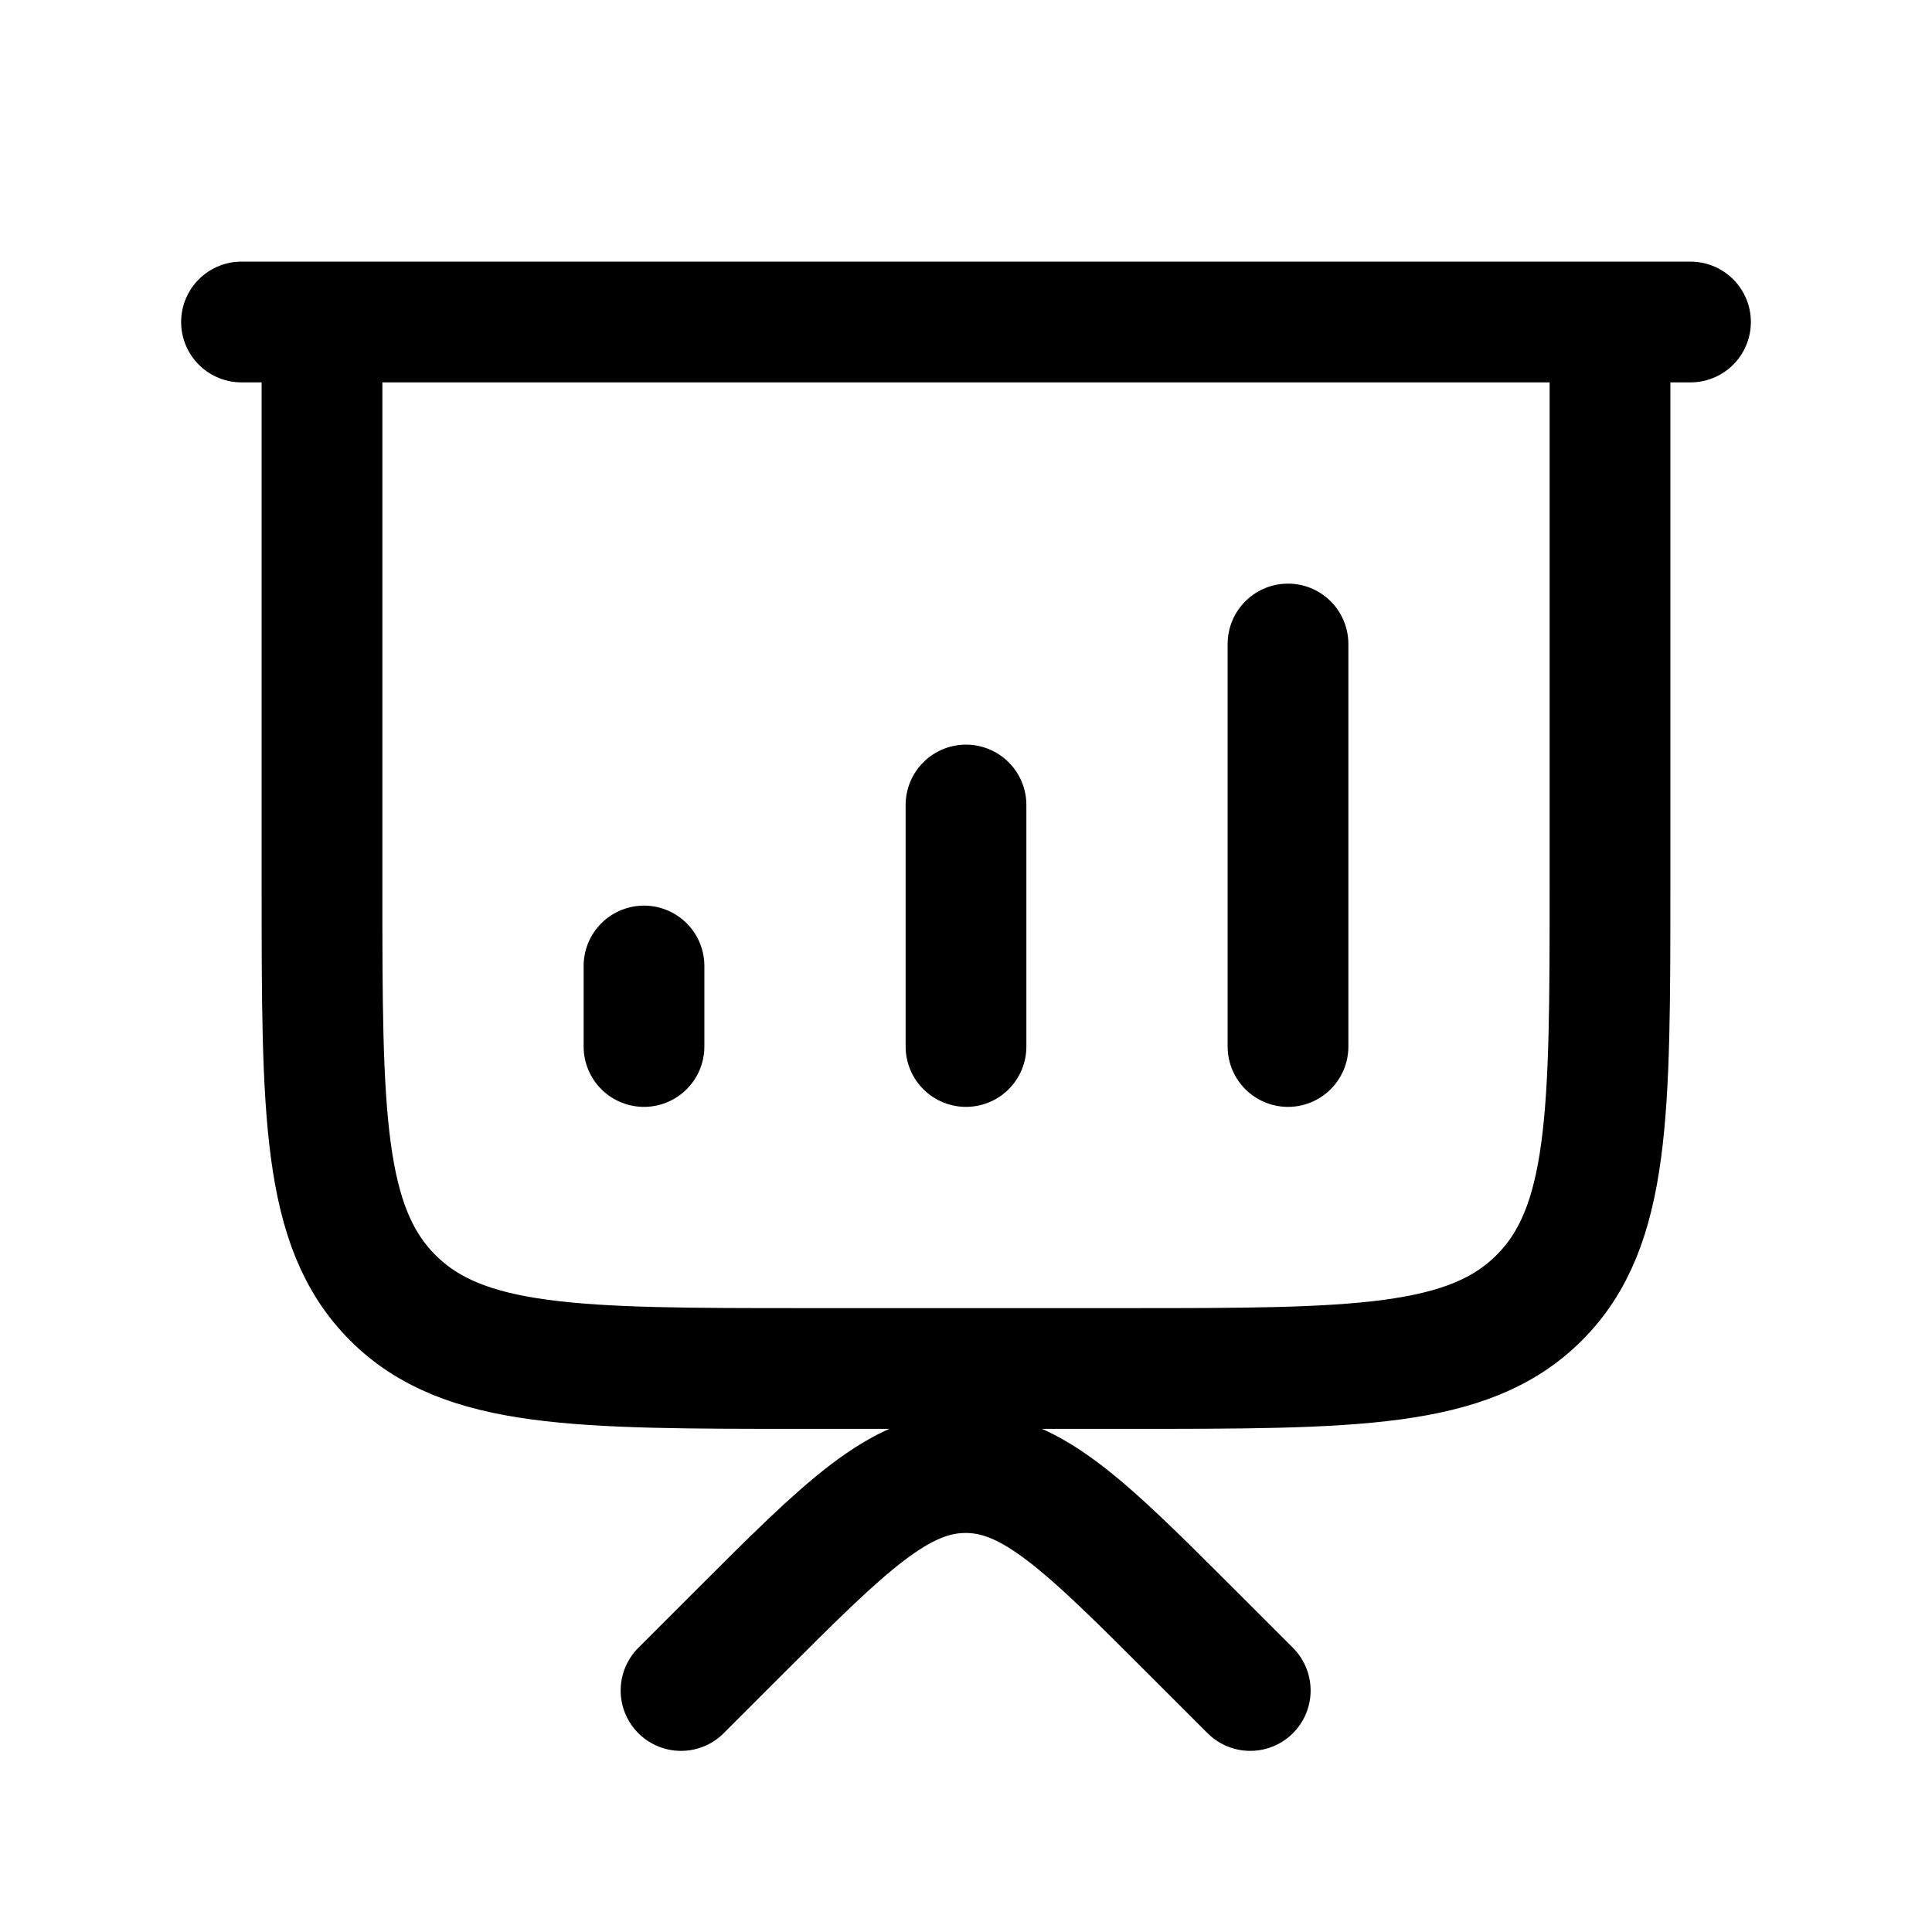 <svg xmlns="http://www.w3.org/2000/svg" width="24" height="24" viewBox="0 0 24 24" fill="none">
    <path stroke="currentColor" stroke-linecap="round" stroke-linejoin="round" stroke-width="1.5" d="m8.46 21 .707-.707c1.333-1.333 2-2 2.829-2 .828 0 1.495.667 2.828 2l.707.707M3 4h18M8 12v1m4-3v3m4-5v5M4 4h16v7c0 2.828 0 4.243-.879 5.121C18.243 17 16.828 17 14 17h-4c-2.828 0-4.243 0-5.121-.879C4 15.243 4 13.828 4 11z"/>
</svg>